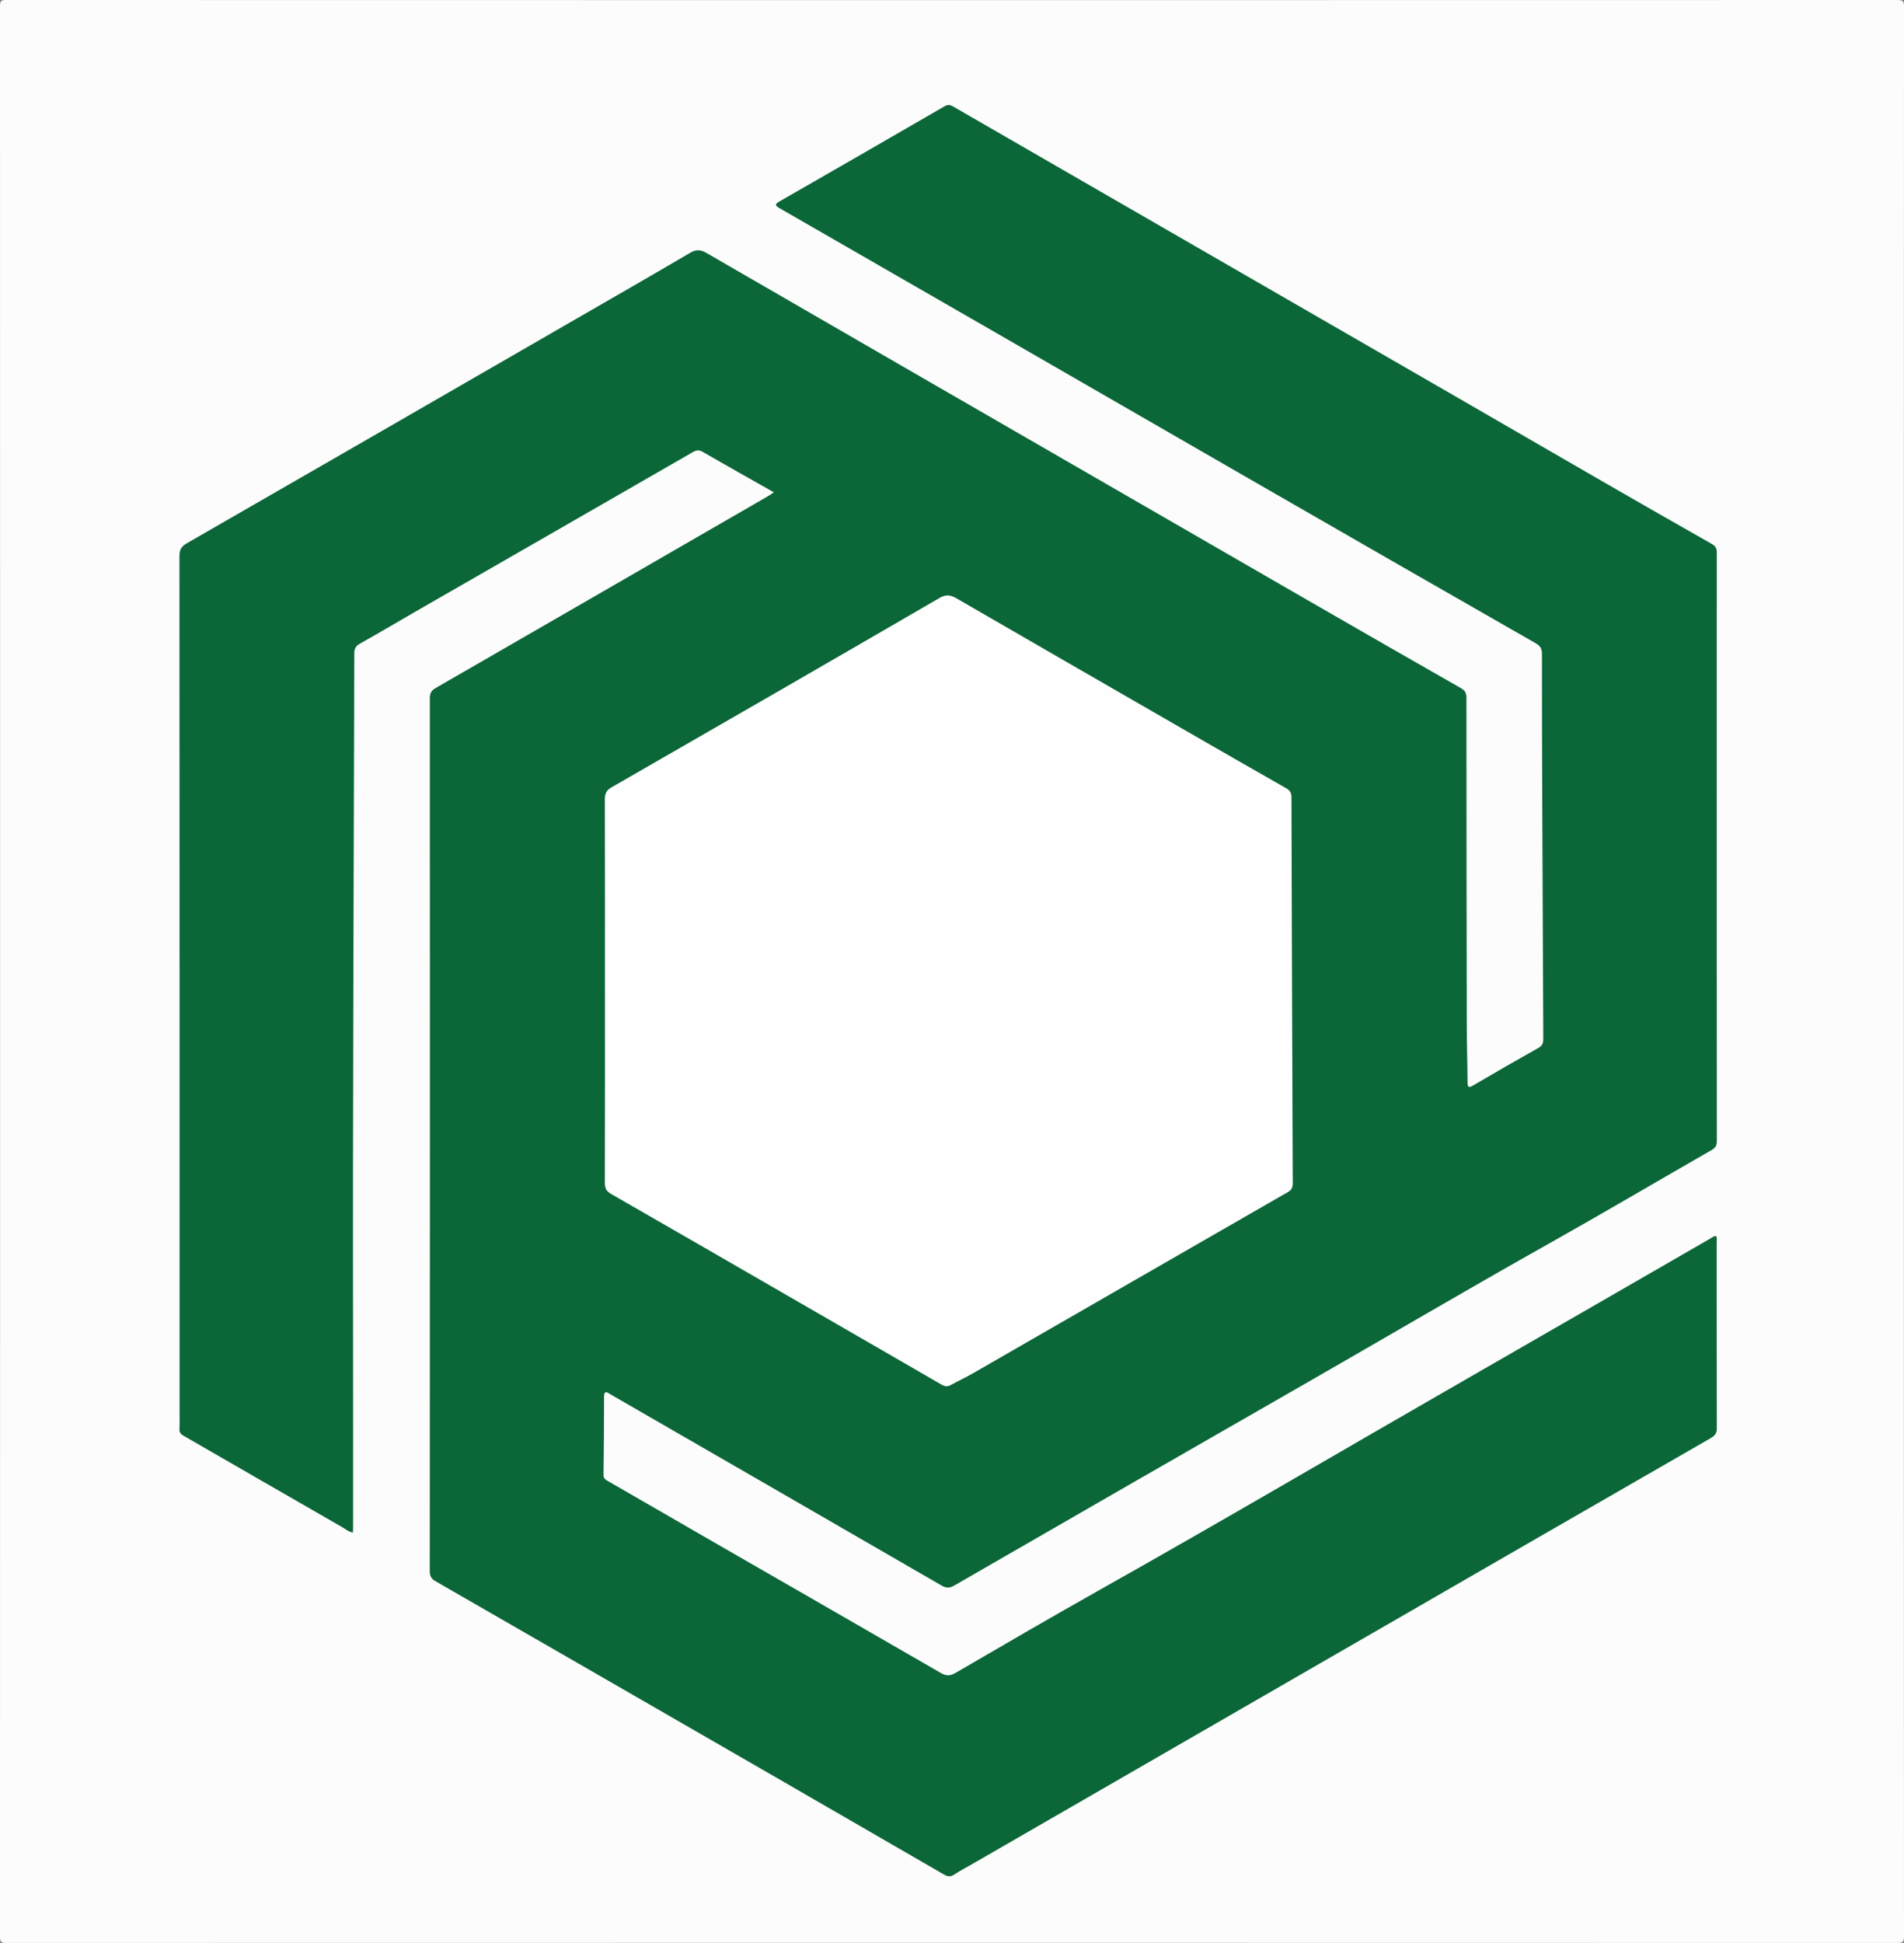 <?xml version="1.0" encoding="UTF-8"?><svg id="a" xmlns="http://www.w3.org/2000/svg" viewBox="0 0 736 751"><rect x="0" y="0" width="736" height="751" fill="#808080" stroke="none"/><defs><style>.b{fill:#fcfcfc;}.c{fill:#fefefe;}.d{fill:#0b6638;}</style></defs><path class="b" d="M735.948,375.485c0,124.302-.005,248.604,.046,372.907,.001,1.995-.264,2.61-2.501,2.609-243.695-.069-487.39-.068-731.085-.007C.343,750.993-0,750.531,0,748.543,.056,499.855,.055,251.167,.004,2.48,.003,.546,.26-.001,2.382,0,246.077,.064,489.772,.064,733.467,.001c2.165-.001,2.534,.512,2.533,2.577-.058,124.302-.052,248.604-.052,372.906Z"/><path class="d" d="M299.149,190.298c-9.315-5.278-18.428-10.399-27.486-15.616-1.404-.808-2.419-.749-3.806,.05-35.737,20.585-71.504,41.117-107.259,61.67-7.122,4.094-14.176,8.31-21.351,12.31-1.69,.942-2.294,1.921-2.298,3.852-.19,87.733-.633,175.466-.477,263.2,.044,24.995,.014,49.991,.014,74.986,0,.483-.048,.967-.081,1.603-1.717-.289-2.919-1.377-4.233-2.131-20.449-11.744-40.867-23.543-61.299-35.317-1.005-.579-1.565-1.237-1.499-2.526,.124-2.41,.035-4.831,.036-7.247,.005-110.063,.018-220.126-.044-330.188-.001-2.484,.735-3.739,2.92-4.994,50.42-28.976,100.784-58.05,151.155-87.112,14.447-8.335,28.918-16.632,43.294-25.089,2.326-1.368,4.045-1.307,6.327,.013,50.418,29.184,100.875,58.299,151.325,87.427,27.794,16.047,55.581,32.107,83.388,48.131,18.987,10.942,37.99,21.855,57.027,32.709,1.632,.931,2.051,2.015,2.051,3.781,.007,42.159,.054,84.317,.136,126.476,.014,7.331,.253,14.662,.301,21.993,.013,1.891,.304,2.363,2.159,1.273,8.374-4.922,16.789-9.777,25.263-14.523,1.616-.905,1.861-2.015,1.853-3.625-.159-30.91-.289-61.821-.404-92.731-.069-18.58-.13-37.16-.107-55.739,.003-2.042-.497-3.195-2.41-4.289-35.44-20.256-70.83-40.597-106.208-60.96-34.283-19.732-68.537-39.514-102.81-59.264-27.77-16.002-55.545-31.994-83.33-47.969-1.788-1.028-1.815-1.545,.08-2.63,21.241-12.162,42.438-24.4,63.621-36.664,1.238-.717,2.121-.747,3.391-.014,64.923,37.497,129.873,74.948,194.812,112.416,19.246,11.104,38.458,22.267,57.709,33.363,13.584,7.83,27.193,15.619,40.834,23.349,1.442,.817,1.891,1.71,1.89,3.324-.036,75.819-.032,151.638,.02,227.458,.001,1.731-.565,2.635-2.038,3.48-20.873,11.974-41.602,24.203-62.581,35.988-32.223,18.101-64.061,36.866-96.128,55.235-44.709,25.61-89.353,51.334-133.989,77.072-1.822,1.05-3.09,1.104-4.944,.031-42.454-24.575-84.952-49.075-127.442-73.589-.288-.166-.585-.318-.858-.506-1.388-.95-2.164-.987-2.167,1.09-.015,10.081-.079,20.162-.21,30.242-.02,1.541,.99,1.964,1.979,2.535,14.594,8.43,29.185,16.868,43.791,25.277,28.198,16.235,56.419,32.43,84.583,48.724,2.052,1.187,3.567,1.234,5.623,.039,18.236-10.595,36.448-21.239,54.832-31.574,49.038-27.566,97.52-56.097,146.307-84.099,30.175-17.319,60.292-34.741,90.439-52.11,.772-.445,1.47-1.077,2.448-1.142,.569,.77,.292,1.623,.292,2.411,.015,23.912-.012,47.824,.051,71.737,.005,1.904-.547,2.936-2.24,3.91-44.822,25.783-89.606,51.632-134.394,77.472-50.445,29.105-100.889,58.212-151.334,87.318-2.302,1.328-4.684,2.536-6.885,4.013-1.535,1.03-2.685,.645-4.093-.171-21.237-12.308-42.489-24.591-63.752-36.854-44.185-25.484-88.374-50.96-132.586-76.396-1.634-.94-2.224-1.965-2.223-3.892,.062-112.479,.068-224.958,.023-337.437-.001-1.928,.597-2.965,2.249-3.917,42.785-24.651,85.54-49.354,128.297-74.054,.78-.451,1.516-.978,2.448-1.585Z"/><path class="c" d="M233.853,382.98c-0-24.661,.027-49.321-.045-73.982-.007-2.239,.57-3.52,2.635-4.706,42.307-24.311,84.575-48.69,126.776-73.185,2.533-1.47,4.282-1.118,6.524,.179,28.977,16.763,57.98,33.481,86.986,50.193,13.445,7.747,26.9,15.477,40.387,23.152,1.474,.839,2.1,1.738,2.104,3.505,.124,49.654,.305,99.308,.508,148.962,.007,1.613-.254,2.731-1.849,3.647-40.569,23.302-81.099,46.671-121.652,70-2.878,1.656-5.902,3.055-8.812,4.657-1.35,.743-2.399,.405-3.638-.314-18.32-10.62-36.667-21.195-55.007-31.781-24.161-13.946-48.309-27.915-72.508-41.794-1.845-1.058-2.462-2.208-2.456-4.303,.075-24.744,.048-49.488,.048-74.232Z"/></svg>